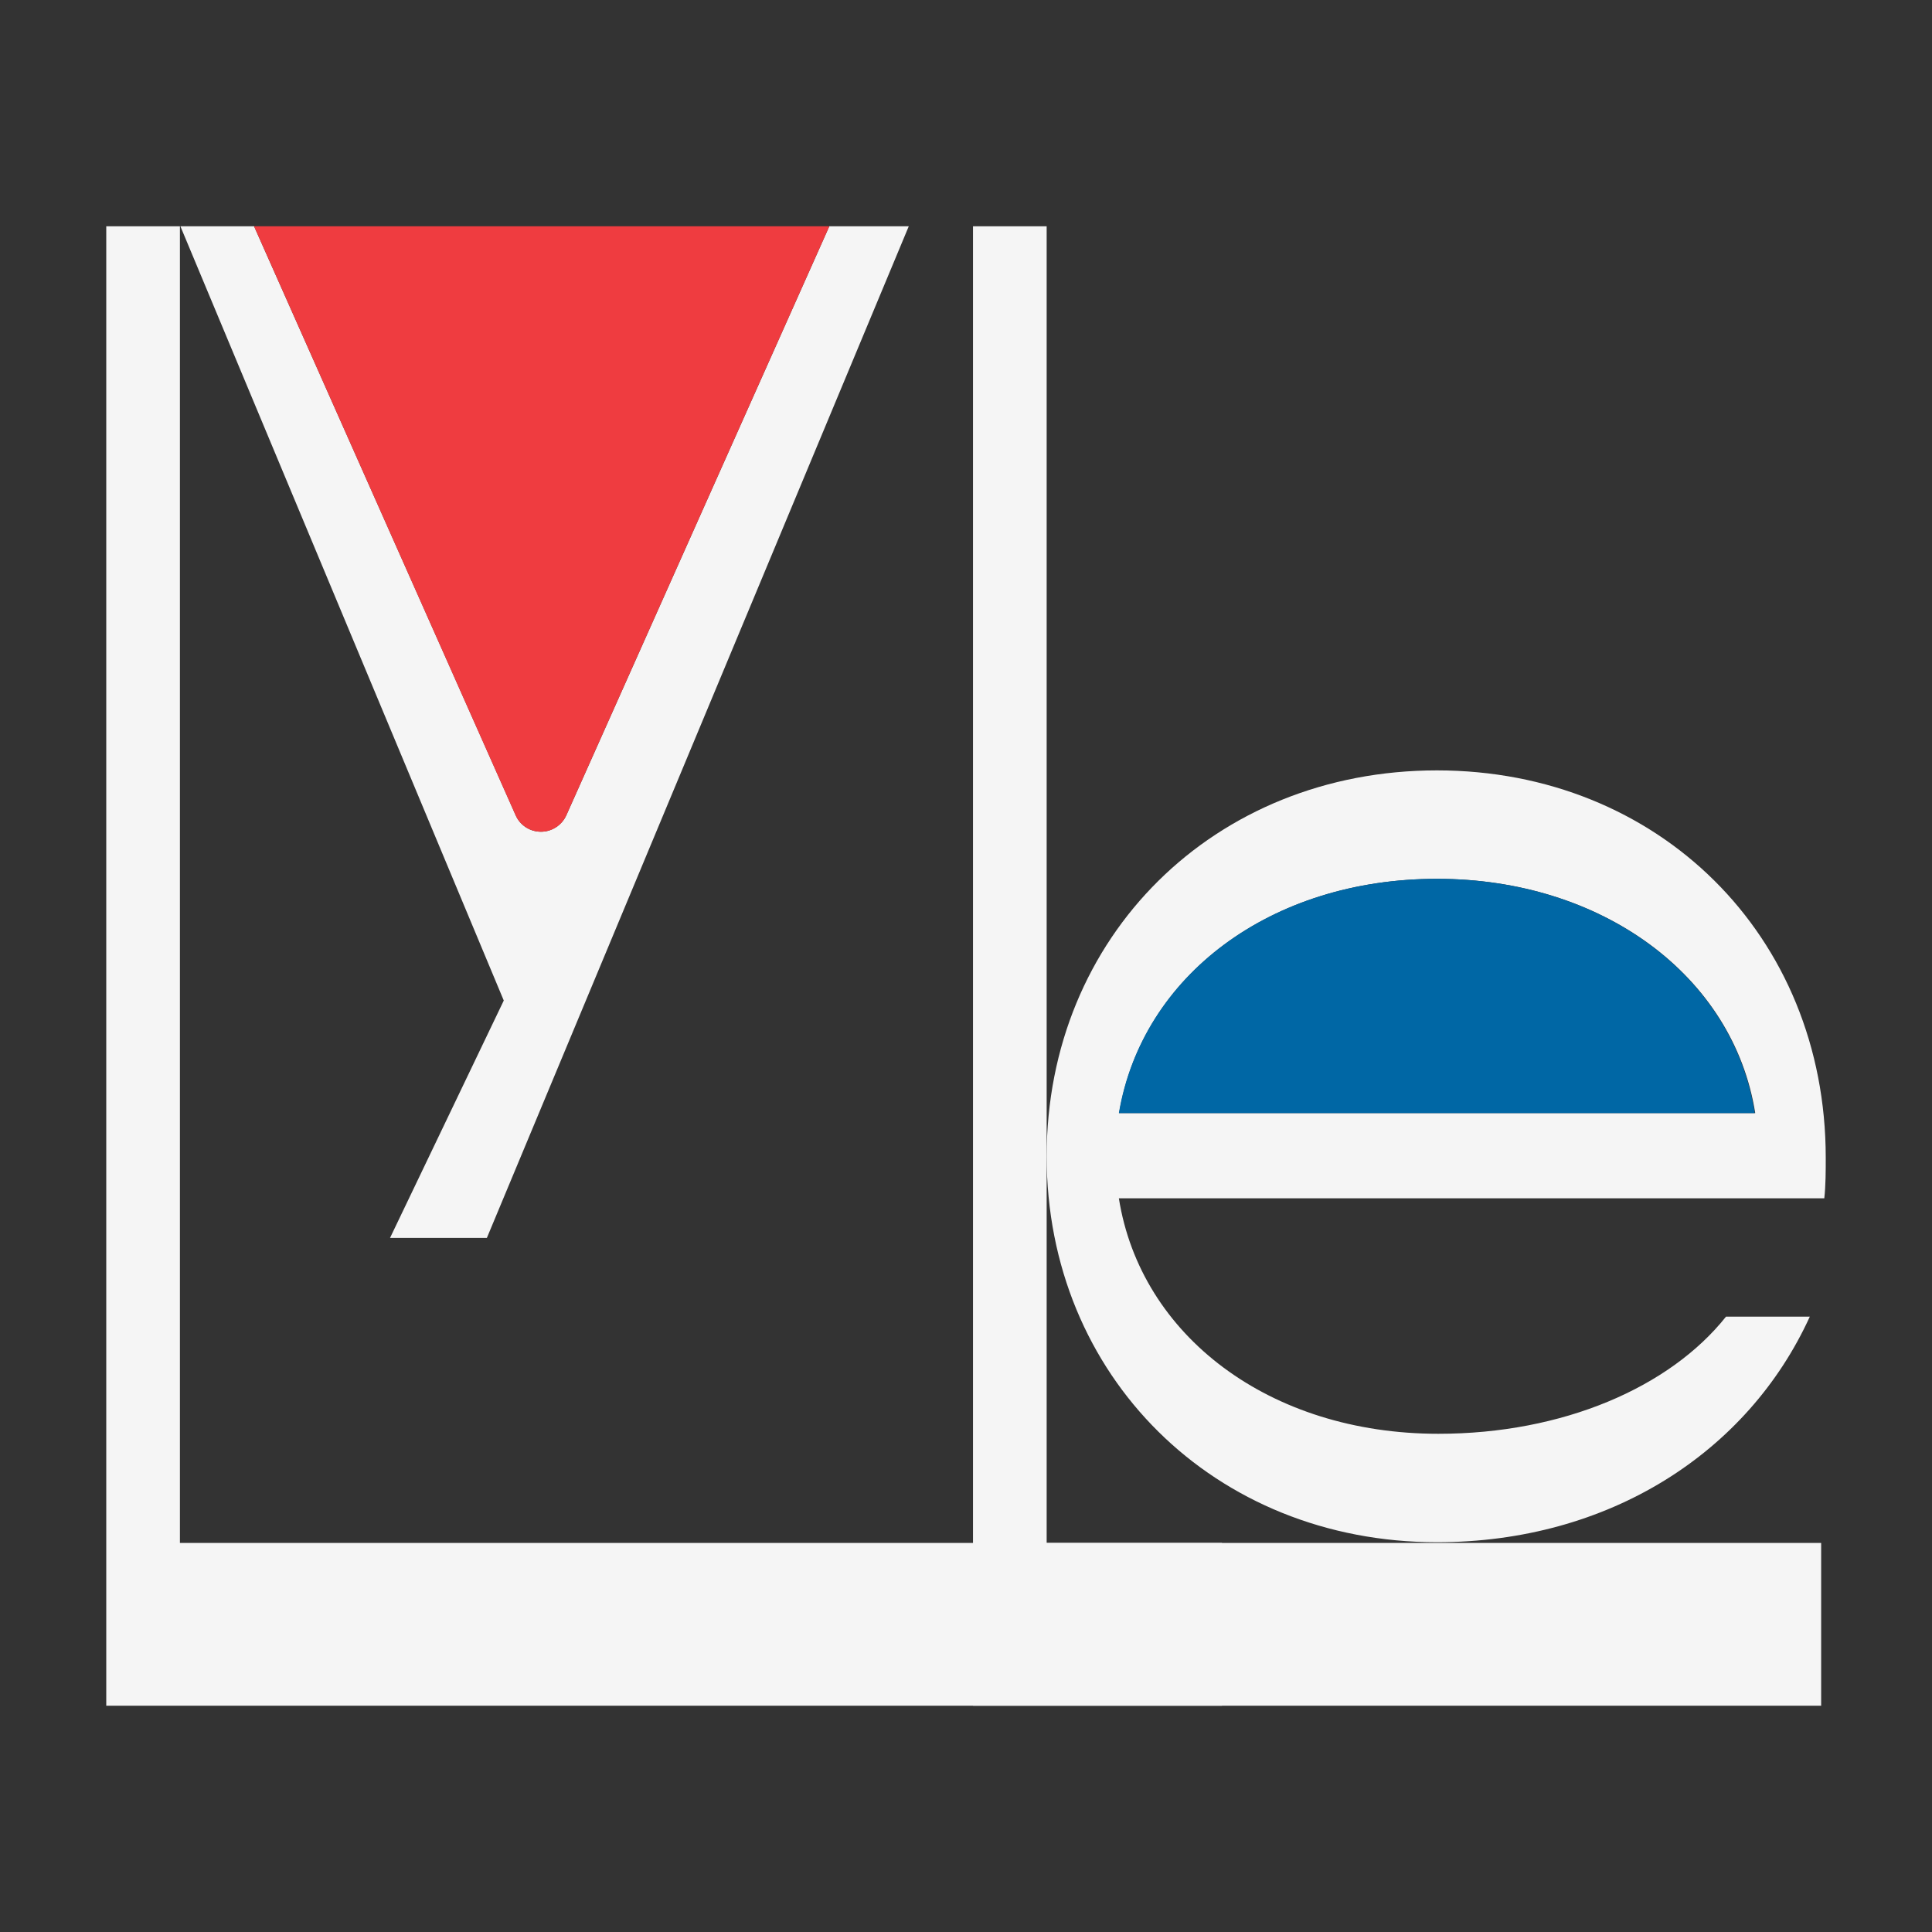 <?xml version="1.0" encoding="utf-8"?>
<!-- Generator: Adobe Illustrator 24.2.2, SVG Export Plug-In . SVG Version: 6.00 Build 0)  -->
<svg version="1.1" id="Layer_1" xmlns="http://www.w3.org/2000/svg" xmlns:xlink="http://www.w3.org/1999/xlink" x="0px" y="0px"
	 viewBox="0 0 800 800" style="enable-background:new 0 0 800 800;" xml:space="preserve">
<rect x="0" y="0" width="800" height="800" fill="#333333" stroke="none"/>
<style type="text/css">
	.st0{fill:#F5F5F5;}
	.st1{fill:#EF3C40;}
	.st2{fill:#0067A5;}
</style>
<g>
	<path class="st0" d="M506,638.8v67.5H44V93.7h30.5v545.2H506z"/>
	<path class="st0" d="M343.4,93.7L234.5,337.6c-1.9,4.1-6,6.8-10.5,6.8c-4.6,0-8.7-2.7-10.5-6.9L105.2,93.7H74.7l133.9,320.6
		l-47.1,98.3h40.1L376.3,93.7H343.4z"/>
	<path class="st1" d="M224,344.4c4.6,0,8.7-2.7,10.5-6.8L343.4,93.7H105.2l108.3,243.9C215.3,341.7,219.4,344.4,224,344.4z"/>
	<path class="st0" d="M754.1,638.8v67.5H402.9V93.7h30.5v545.2H754.1z"/>
	<path class="st0" d="M756,479.4c0-92.2-69.4-160.4-161-160.4c-92.2,0-161.6,68.8-161.6,159.8S502.9,638.6,595,638.6
		c71.2,0,128.7-37.1,154.4-93.4h-34.7c-23.3,29.3-67.6,48.5-119.1,48.5c-70,0-123.3-40.7-132.3-97.5h292.1
		C756,490.8,756,484.8,756,479.4z M463.4,460.9c9.6-56.9,62.8-97,131.7-97c68.2,0,122.7,40.1,131.7,97H463.4z"/>
	<path class="st2" d="M595,363.9c-68.8,0-122.1,40.1-131.7,97h263.3C717.7,404,663.2,363.9,595,363.9z"/>
</g>
</svg>
